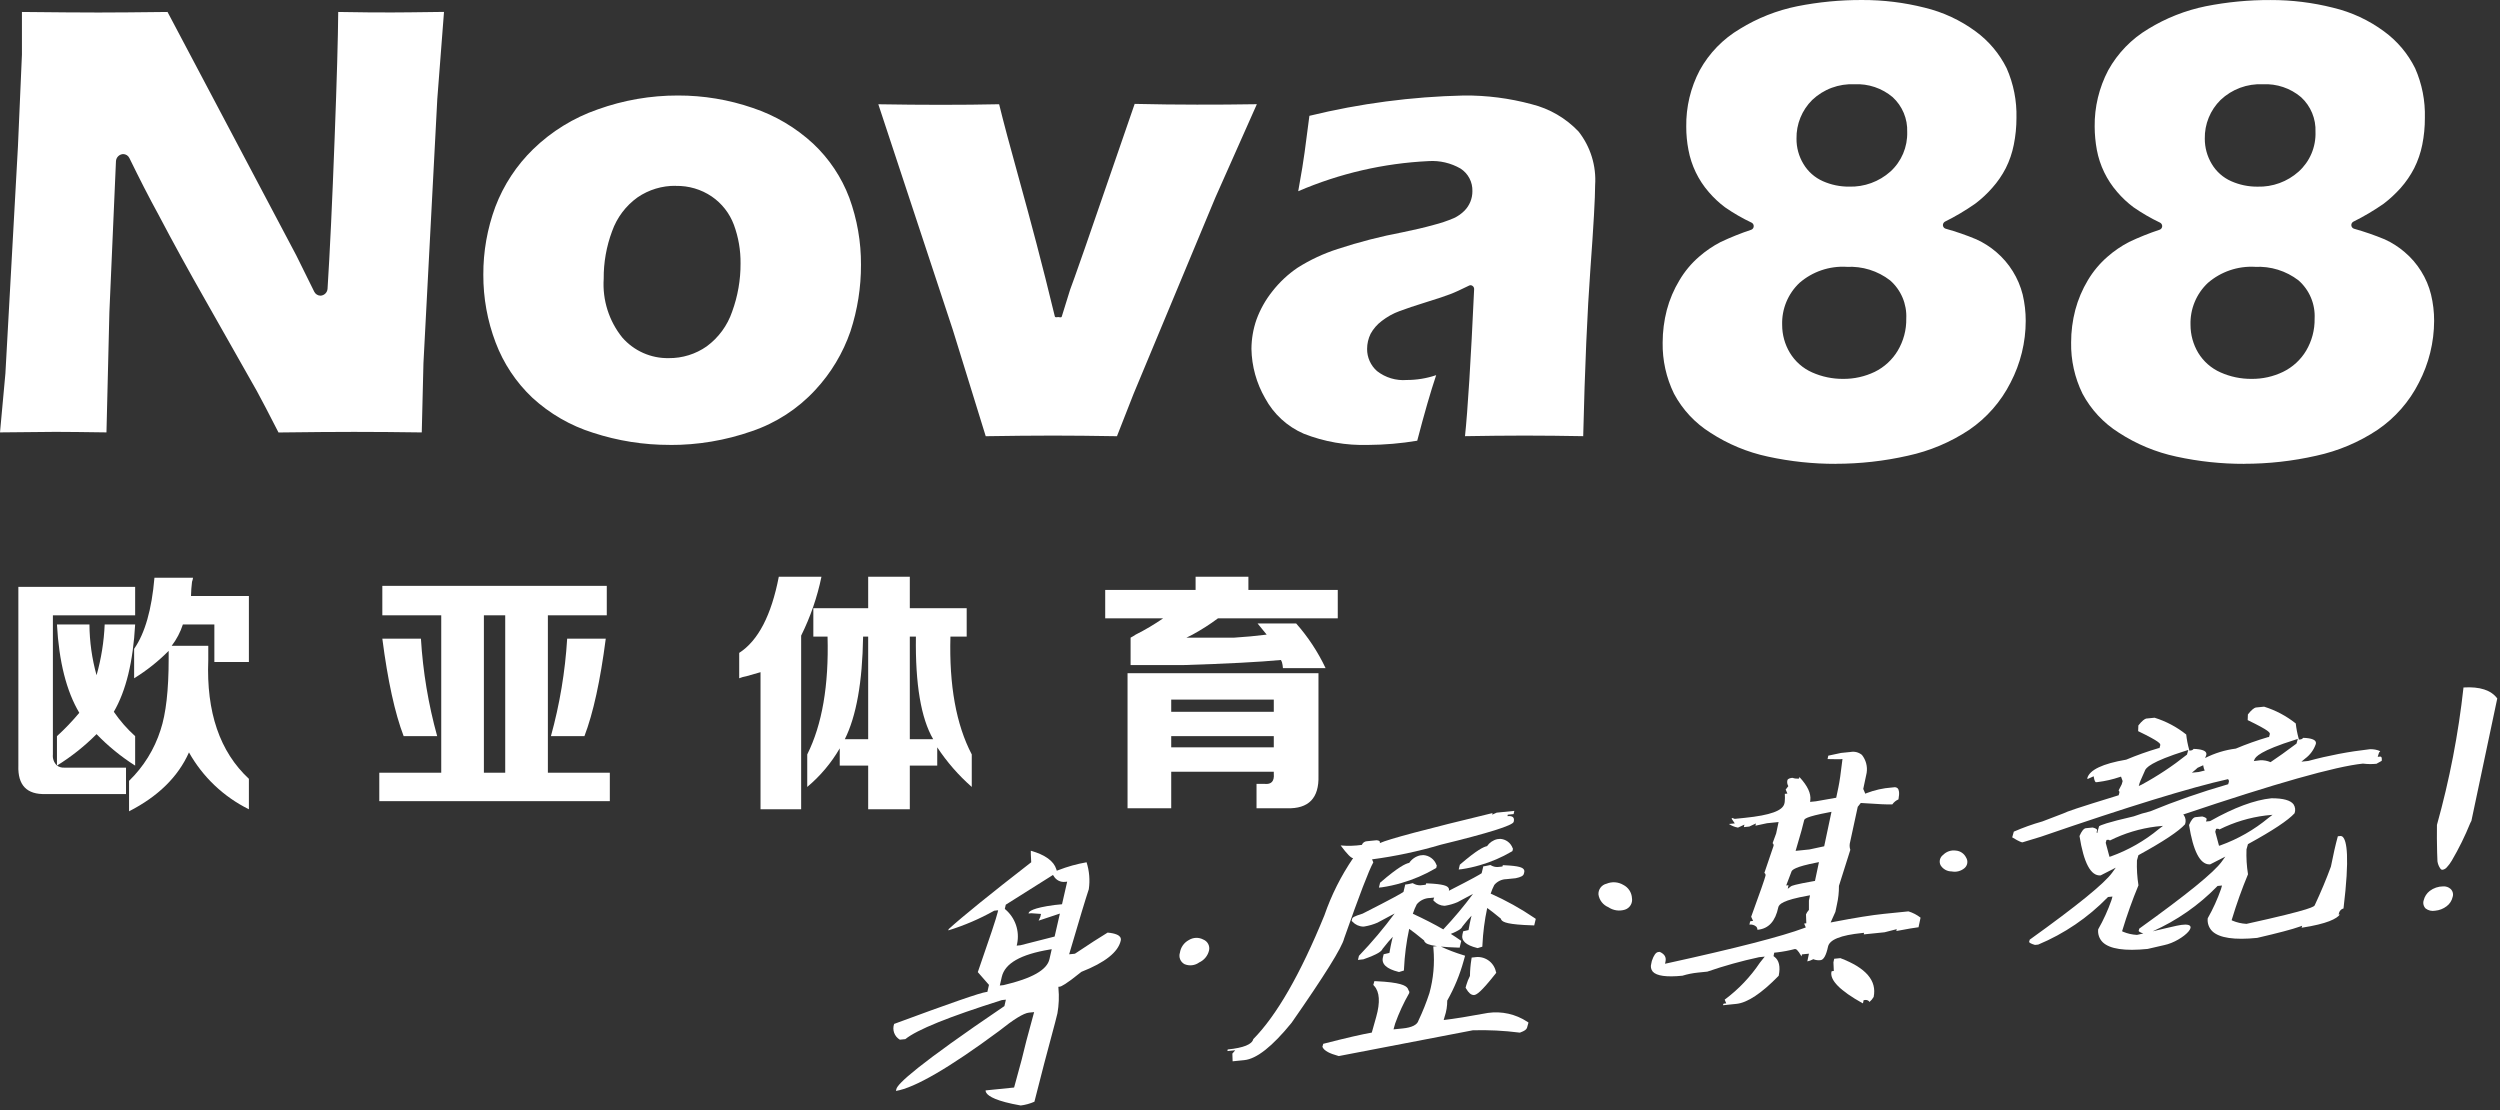 <svg width="421" height="187" viewBox="0 0 421 187" fill="none" xmlns="http://www.w3.org/2000/svg">
<rect x="0" y="0" width="421" height="187" fill="#333333" stroke="none"/>
<g clip-path="url(#clip0_5425_442082)">
<path d="M340.618 49.598C339.914 46.815 338.364 44.319 336.183 42.453C335.17 41.584 334.04 40.862 332.826 40.309C331.136 39.6 329.403 39 327.637 38.51C327.516 38.472 327.408 38.4 327.328 38.301C327.248 38.202 327.199 38.082 327.187 37.956C327.179 37.83 327.206 37.705 327.265 37.594C327.324 37.483 327.413 37.391 327.522 37.328C329.301 36.447 331.011 35.433 332.637 34.294C333.677 33.509 334.634 32.618 335.493 31.637C336.39 30.633 337.156 29.519 337.773 28.322C338.399 27.074 338.853 25.747 339.122 24.378C339.423 22.89 339.574 21.377 339.572 19.859C339.646 16.982 339.082 14.124 337.92 11.491C336.705 9.039 334.919 6.915 332.711 5.298C330.141 3.402 327.217 2.039 324.112 1.292C320.672 0.424 317.137 -0.01 313.589 0.001C309.92 -0.014 306.258 0.338 302.658 1.052C299.236 1.745 295.964 3.037 292.993 4.87C290.16 6.546 287.826 8.949 286.235 11.831C284.696 14.756 283.916 18.019 283.965 21.324C283.961 22.636 284.084 23.947 284.332 25.236C284.818 27.861 285.995 30.309 287.742 32.328C288.559 33.283 289.478 34.146 290.482 34.901C291.911 35.892 293.419 36.763 294.991 37.506C295.1 37.566 295.19 37.656 295.249 37.765C295.308 37.874 295.335 37.999 295.325 38.123C295.319 38.246 295.278 38.366 295.205 38.466C295.133 38.566 295.033 38.643 294.917 38.688C293.155 39.275 291.43 39.966 289.75 40.759C288.436 41.439 287.21 42.277 286.099 43.253C284.804 44.38 283.698 45.708 282.825 47.186C281.878 48.748 281.16 50.437 280.691 52.202C280.228 53.994 279.993 55.838 279.99 57.689C279.94 60.671 280.596 63.623 281.905 66.303C283.337 68.986 285.447 71.247 288.024 72.862C290.98 74.792 294.268 76.159 297.721 76.894C301.477 77.712 305.31 78.12 309.154 78.112L309.143 78.102C313.23 78.103 317.303 77.647 321.288 76.742C324.975 75.946 328.48 74.467 331.622 72.38C334.575 70.36 336.968 67.625 338.579 64.43C340.253 61.22 341.129 57.654 341.131 54.033C341.133 52.54 340.961 51.051 340.618 49.598V49.598ZM319.572 59.064C318.652 60.599 317.308 61.834 315.702 62.621C314.041 63.417 312.219 63.822 310.377 63.803C308.583 63.816 306.807 63.445 305.168 62.715C303.606 62.026 302.295 60.871 301.413 59.409C300.559 57.988 300.111 56.36 300.116 54.702C300.075 53.387 300.312 52.078 300.814 50.861C301.315 49.644 302.068 48.547 303.024 47.642C305.216 45.739 308.065 44.767 310.963 44.932V44.943C313.602 44.796 316.205 45.603 318.296 47.218C319.204 48.016 319.919 49.009 320.39 50.121C320.861 51.234 321.075 52.439 321.016 53.646C321.051 55.552 320.551 57.429 319.572 59.064V59.064ZM318.338 28.897C316.431 30.597 313.946 31.502 311.392 31.428C309.872 31.441 308.367 31.129 306.978 30.513C305.606 29.908 304.458 28.89 303.693 27.6C302.917 26.317 302.515 24.842 302.532 23.343C302.509 22.135 302.732 20.934 303.187 19.815C303.642 18.695 304.319 17.68 305.179 16.831C306.127 15.933 307.246 15.236 308.47 14.782C309.695 14.329 310.998 14.127 312.302 14.19H312.292C314.634 14.073 316.933 14.848 318.725 16.36C319.532 17.102 320.17 18.011 320.592 19.023C321.015 20.035 321.213 21.127 321.173 22.223C321.209 23.474 320.975 24.718 320.486 25.87C319.996 27.022 319.264 28.055 318.338 28.897V28.897Z" fill="white"/>
<path d="M409.384 49.598C409.043 48.21 408.481 46.886 407.721 45.675C406.971 44.464 406.036 43.379 404.949 42.459C403.937 41.587 402.806 40.864 401.591 40.309C399.902 39.611 398.173 39.012 396.413 38.515C396.292 38.478 396.185 38.405 396.105 38.307C396.025 38.208 395.976 38.089 395.964 37.962C395.952 37.836 395.977 37.709 396.036 37.597C396.096 37.486 396.187 37.394 396.298 37.333C398.076 36.453 399.786 35.44 401.413 34.305C402.45 33.511 403.409 32.621 404.28 31.648C405.17 30.64 405.932 29.527 406.549 28.332C407.177 27.081 407.635 25.751 407.909 24.378C408.208 22.89 408.355 21.376 408.348 19.859C408.43 16.983 407.869 14.124 406.706 11.491C405.491 9.041 403.704 6.919 401.497 5.304C398.931 3.402 396.006 2.041 392.899 1.302C389.455 0.432 385.917 -0.004 382.365 0.005C378.699 -0.01 375.041 0.341 371.445 1.052C368.022 1.751 364.747 3.043 361.769 4.87C358.943 6.554 356.615 8.958 355.022 11.836C353.485 14.76 352.701 18.021 352.742 21.324C352.748 22.638 352.871 23.949 353.108 25.241C353.599 27.862 354.78 30.305 356.528 32.318C357.343 33.275 358.262 34.138 359.269 34.891C360.695 35.881 362.199 36.754 363.767 37.5C363.878 37.56 363.97 37.651 364.031 37.761C364.092 37.871 364.12 37.997 364.112 38.123C364.103 38.246 364.059 38.365 363.985 38.464C363.911 38.563 363.81 38.639 363.694 38.682C361.934 39.264 360.211 39.953 358.537 40.748C357.223 41.43 355.997 42.27 354.886 43.248C353.59 44.377 352.482 45.705 351.602 47.181C350.662 48.745 349.947 50.434 349.478 52.197C349.01 53.989 348.775 55.833 348.777 57.684C348.726 60.664 349.382 63.614 350.692 66.292C352.123 68.974 354.229 71.236 356.8 72.856C359.76 74.788 363.051 76.157 366.507 76.894C370.26 77.713 374.09 78.121 377.93 78.112L377.92 78.102C382.002 78.105 386.072 77.65 390.054 76.747C393.742 75.952 397.247 74.47 400.388 72.38C403.343 70.365 405.737 67.631 407.344 64.436C409.017 61.222 409.896 57.655 409.907 54.033C409.911 52.539 409.735 51.05 409.384 49.598V49.598ZM388.349 59.064C387.428 60.601 386.079 61.837 384.468 62.621C382.812 63.421 380.993 63.825 379.154 63.803C377.36 63.817 375.583 63.446 373.945 62.715C372.381 62.027 371.066 60.875 370.179 59.415C369.329 57.99 368.881 56.361 368.882 54.702C368.841 53.387 369.079 52.077 369.583 50.861C370.086 49.645 370.842 48.549 371.8 47.647C373.995 45.748 376.841 44.774 379.74 44.932L379.729 44.943C382.371 44.797 384.976 45.605 387.072 47.218C387.98 48.017 388.694 49.01 389.164 50.124C389.633 51.238 389.844 52.444 389.782 53.651C389.815 55.553 389.319 57.428 388.349 59.064V59.064ZM387.093 28.897C385.192 30.6 382.71 31.508 380.158 31.433C378.635 31.445 377.126 31.131 375.734 30.513C374.366 29.91 373.222 28.895 372.459 27.61C371.685 26.322 371.28 24.846 371.288 23.343C371.266 22.134 371.49 20.933 371.947 19.814C372.403 18.694 373.083 17.679 373.945 16.831C374.891 15.934 376.009 15.238 377.231 14.784C378.454 14.33 379.755 14.128 381.058 14.19H381.068C383.411 14.072 385.711 14.85 387.501 16.365C388.308 17.106 388.942 18.015 389.361 19.026C389.781 20.038 389.974 21.129 389.928 22.223C389.971 23.475 389.739 24.721 389.249 25.874C388.759 27.026 388.024 28.058 387.093 28.897V28.897Z" fill="white"/>
<path d="M126.611 72.611C130.685 71.23 134.349 68.853 137.27 65.696C139.928 62.847 141.956 59.47 143.222 55.785C144.404 52.17 145.001 48.39 144.99 44.588C145.01 40.742 144.344 36.923 143.024 33.311C141.717 29.846 139.635 26.726 136.936 24.19C134.014 21.489 130.552 19.441 126.779 18.18C122.724 16.783 118.463 16.074 114.174 16.083C109.564 16.073 104.987 16.866 100.649 18.426C96.59 19.836 92.888 22.116 89.802 25.105C86.985 27.843 84.803 31.166 83.41 34.839C82.059 38.494 81.375 42.363 81.392 46.261C81.376 50.163 82.078 54.035 83.463 57.684C84.792 61.203 86.902 64.376 89.634 66.962C92.572 69.668 96.073 71.69 99.885 72.882C104.052 74.243 108.41 74.932 112.794 74.922L112.783 74.933C117.491 74.954 122.168 74.168 126.611 72.611V72.611ZM112.616 60.309C111.134 60.337 109.665 60.039 108.312 59.437C106.958 58.835 105.753 57.944 104.781 56.826C102.545 54.039 101.433 50.517 101.663 46.952C101.639 44.217 102.118 41.501 103.076 38.939C103.887 36.648 105.38 34.66 107.354 33.243C109.252 31.941 111.507 31.259 113.808 31.292V31.308C115.959 31.259 118.072 31.881 119.854 33.086C121.562 34.254 122.866 35.922 123.588 37.861C124.356 39.947 124.735 42.156 124.708 44.378C124.721 47.139 124.243 49.881 123.295 52.474C122.501 54.815 121.008 56.856 119.017 58.322C117.144 59.638 114.905 60.333 112.616 60.309V60.309Z" fill="white"/>
<path d="M165.995 73.458C170.178 73.39 173.965 73.355 177.354 73.353C180.461 73.353 184.049 73.39 188.097 73.458L190.89 66.334L204.666 33.27L211.654 17.547C208.181 17.61 204.812 17.621 201.58 17.621C198.275 17.621 194.774 17.579 191.078 17.495L182.71 41.742C181.235 45.978 180.398 48.291 180.199 48.803L178.808 53.291C178.725 53.552 178.484 53.395 178.223 53.395H178.202C177.93 53.395 177.699 53.526 177.626 53.254C175.503 44.441 173.516 37.046 171.737 30.612C170.063 24.603 168.902 20.215 168.254 17.553C165.168 17.621 161.891 17.654 158.421 17.652C155.157 17.652 151.653 17.621 147.909 17.558L160.45 55.529L165.995 73.458Z" fill="white"/>
<path d="M257.919 17.547C254.196 16.541 250.353 16.048 246.497 16.083C237.734 16.278 229.018 17.425 220.503 19.504L219.697 25.644C219.541 26.899 219.174 29.106 218.62 32.203C225.578 29.206 233.019 27.488 240.587 27.129C242.46 27.011 244.326 27.448 245.953 28.384C246.588 28.793 247.106 29.36 247.456 30.029C247.807 30.699 247.977 31.448 247.951 32.203C247.959 33.427 247.481 34.604 246.622 35.477C246.109 35.996 245.507 36.419 244.844 36.727C243.732 37.201 242.585 37.588 241.413 37.882C239.855 38.317 238.128 38.719 236.256 39.101C232.534 39.805 228.862 40.75 225.263 41.931C222.89 42.694 220.623 43.753 218.516 45.084C216.897 46.181 215.46 47.526 214.258 49.07C213.119 50.498 212.218 52.102 211.591 53.819C211.038 55.407 210.752 57.075 210.743 58.756C210.796 61.675 211.588 64.532 213.045 67.061C214.483 69.73 216.779 71.836 219.561 73.04C223.008 74.397 226.696 75.038 230.399 74.922L230.409 74.927C233.174 74.91 235.934 74.672 238.662 74.216C239.855 69.624 240.932 65.911 241.852 63.175C240.255 63.717 238.58 63.992 236.894 63.991C235.094 64.134 233.306 63.597 231.884 62.485C231.356 62.019 230.935 61.446 230.648 60.803C230.361 60.161 230.215 59.465 230.22 58.761C230.22 57.88 230.421 57.011 230.806 56.219C231.271 55.369 231.913 54.629 232.689 54.049C233.594 53.344 234.603 52.784 235.681 52.391C236.779 51.972 238.296 51.47 240.241 50.863C242.145 50.273 243.484 49.828 244.237 49.53C245.001 49.242 246.036 48.761 247.375 48.102C247.455 48.057 247.545 48.032 247.637 48.029C247.758 48.028 247.876 48.069 247.972 48.144C248.061 48.205 248.132 48.288 248.18 48.385C248.228 48.482 248.249 48.59 248.244 48.698C247.689 60.774 247.166 69.101 246.706 73.452C250.231 73.39 253.575 73.357 256.737 73.353C260.011 73.353 263.296 73.395 266.612 73.452C266.884 61.93 267.302 52.448 267.825 45.262C268.359 37.976 268.62 33.248 268.62 31.188C268.838 27.938 267.847 24.723 265.838 22.16C263.694 19.897 260.946 18.296 257.919 17.547V17.547Z" fill="white"/>
<path d="M71.308 61.167L73.64 16.674L74.77 2.004C69.958 2.072 67.019 2.098 65.942 2.098C63.64 2.108 60.638 2.077 56.956 2.014C56.925 6.282 56.726 13.447 56.35 23.322C55.952 34.069 55.544 42.589 55.157 48.651C55.131 48.952 54.997 49.233 54.78 49.443C54.562 49.653 54.276 49.776 53.975 49.791C53.755 49.789 53.539 49.725 53.353 49.608C53.167 49.491 53.016 49.324 52.919 49.127L49.906 43.034L28.212 2.014C23.232 2.072 19.383 2.108 16.59 2.108C12.761 2.108 10.063 2.072 3.693 2.014V9.195L3.023 24.624L0.91 62.898L0 72.815C4.487 72.757 7.605 72.726 9.331 72.726C11.36 72.73 14.226 72.76 17.929 72.815L18.421 52.569L19.529 27.118C19.553 26.812 19.687 26.524 19.906 26.309C20.125 26.094 20.415 25.965 20.722 25.947C20.945 25.945 21.164 26.008 21.353 26.126C21.542 26.245 21.693 26.415 21.789 26.617C23.463 30.047 25.095 33.248 26.684 36.146C29.132 40.806 31.789 45.639 34.561 50.503L43.243 65.832C44.048 67.307 45.272 69.64 46.894 72.82V72.83C52.27 72.762 56.514 72.729 59.624 72.73C63.18 72.73 66.981 72.76 71.025 72.82L71.308 61.167Z" fill="white"/>
<path d="M32.336 97.974C32.421 97.754 32.479 97.524 32.507 97.29H26.009C25.552 102.651 24.412 106.641 22.588 109.261V114.221C24.703 112.919 26.655 111.369 28.403 109.604V110.972C28.403 116.217 27.947 120.207 27.035 122.943C25.999 126.187 24.178 129.124 21.733 131.495V136.624C26.634 134.116 29.997 130.809 31.823 126.705C34.144 130.843 37.661 134.181 41.914 136.283V131.152C37.01 126.593 34.73 119.924 35.073 111.143V108.748H28.916C29.742 107.667 30.378 106.452 30.797 105.157H36.099V111.485H41.914V100.369H32.165C32.18 99.568 32.237 98.769 32.336 97.974V97.974Z" fill="white"/>
<path d="M9.601 128.922C12.018 127.421 14.253 125.644 16.26 123.627C18.208 125.647 20.389 127.427 22.759 128.929V123.969C21.404 122.748 20.198 121.37 19.168 119.865C21.22 116.332 22.417 111.43 22.759 105.157H17.628C17.507 108.051 17.047 110.921 16.26 113.708C15.484 110.923 15.082 108.048 15.063 105.157H9.591C9.933 111.429 11.187 116.389 13.353 120.036C12.191 121.432 10.934 122.746 9.591 123.969V128.913C9.341 128.676 9.149 128.384 9.03 128.06C8.912 127.737 8.869 127.39 8.907 127.047V103.618H22.759V98.829H3.092V128.929C2.977 132.234 4.516 133.83 7.709 133.717H21.22V129.271H10.788C10.365 129.291 9.947 129.168 9.601 128.922Z" fill="white"/>
<path d="M92.262 103.618H102.181V98.659H64.385V103.618H74.305V130.126H63.873V134.914H102.694V130.126H92.262V103.618ZM85.079 130.126H81.487V103.618H85.079V130.126Z" fill="white"/>
<path d="M98.418 123.969C99.898 120.094 101.096 114.621 102.01 107.551H95.511C95.174 113.104 94.257 118.607 92.774 123.969H98.418Z" fill="white"/>
<path d="M70.884 107.551H64.385C65.297 114.622 66.494 120.094 67.977 123.969H73.621C72.137 118.607 71.22 113.104 70.884 107.551V107.551Z" fill="white"/>
<path d="M153.212 136.283V128.929H157.83V125.85C159.462 128.323 161.417 130.566 163.645 132.52V127.047C161.021 122.032 159.823 115.419 160.053 107.209H162.79V102.42H153.212V97.12H146.201V102.42H136.966V107.209H139.36C139.587 115.418 138.447 122.031 135.939 127.047V132.52C138.129 130.69 139.981 128.491 141.412 126.022V128.929H146.201V136.283L153.212 136.283ZM153.212 107.209H154.239C154.124 115.191 155.093 120.948 157.146 124.482H153.212V107.209ZM142.267 124.482C144.205 120.608 145.231 114.85 145.346 107.209H146.201V124.482H142.267Z" fill="white"/>
<path d="M131.151 97.12C129.895 103.618 127.672 107.893 124.481 109.946V114.221C124.866 114.061 125.267 113.946 125.678 113.879C126.817 113.538 127.615 113.309 128.073 113.195V136.283H134.914V107.039C136.474 103.893 137.624 100.559 138.334 97.12H131.151Z" fill="white"/>
<path d="M214.506 130.297C214.618 131.553 214.105 132.123 212.967 132.007H211.599V136.112H216.729C220.377 136.224 222.144 134.4 222.031 130.639V113.366H189.879V136.112H197.233V129.955H214.506L214.506 130.297ZM197.233 117.813H214.506V119.865H197.233V117.813ZM197.233 125.85V123.969H214.506V125.85L197.233 125.85Z" fill="white"/>
<path d="M201.338 97.12V99.342H186.117V104.131H195.865C194.392 105.152 192.85 106.066 191.248 106.868C190.973 107.056 190.688 107.228 190.392 107.38V111.997H199.285C206.58 111.771 212.053 111.486 215.703 111.143C215.785 111.308 215.837 111.413 215.875 111.488C215.968 111.822 216.025 112.165 216.045 112.511H223.228C221.938 109.781 220.268 107.248 218.269 104.986H211.77C212.339 105.67 212.852 106.298 213.309 106.868C211.483 107.097 209.659 107.268 207.836 107.38H199.798C200.025 107.268 200.367 107.097 200.824 106.868C202.313 106.058 203.741 105.144 205.1 104.131H225.28V99.342H210.23V97.12H201.338Z" fill="white"/>
<path d="M186.526 157.049C185.22 157.836 183.385 159.021 181.069 160.573L180.955 160.614L180.044 160.705L180.149 160.349C181.751 154.881 182.83 151.313 183.355 149.744C183.574 148.222 183.445 146.671 182.978 145.206C181.347 145.491 179.748 145.938 178.206 146.539L177.959 146.628L177.882 146.377C177.46 145.004 176.016 143.956 173.587 143.261C173.58 143.537 173.589 144.065 173.651 145.07L173.66 145.202L173.555 145.283C166.8 150.524 162.156 154.286 159.75 156.466L159.701 156.678C162.375 155.853 164.954 154.747 167.396 153.379L167.483 153.353L168.087 153.291L168.009 153.631C167.798 154.549 166.703 157.845 164.662 163.706L166.543 165.854L166.273 167.034L166.095 167.052C165.175 167.145 159.953 168.953 150.572 172.428C150.398 172.913 150.399 173.444 150.574 173.929C150.749 174.414 151.088 174.822 151.533 175.083L152.46 174.99C154.43 173.395 159.748 171.244 168.71 168.416L169.39 168.341L169.142 169.426L169.06 169.482C154.458 179.376 151.151 182.509 150.949 183.394L150.876 183.714C154.052 183.195 159.885 179.805 168.228 173.631C170.729 171.636 172.381 170.619 173.273 170.528L174.148 170.44L174.05 170.791C173.097 174.237 172.421 176.822 172.043 178.473L170.774 183.139L165.968 183.625C165.971 183.782 166.021 183.934 166.111 184.062C166.486 184.626 167.795 185.448 171.894 186.165C172.687 186.065 173.462 185.851 174.195 185.529C175.441 180.556 176.376 177.075 177.061 174.527C177.535 172.762 177.878 171.488 178.071 170.642C178.318 169.249 178.375 167.828 178.242 166.419L178.227 166.179L178.467 166.155C178.705 166.131 179.49 165.778 182.08 163.681L182.145 163.643C186.074 162.096 188.288 160.342 188.726 158.431C188.759 158.321 188.766 158.204 188.748 158.09C188.73 157.977 188.686 157.868 188.621 157.774C188.428 157.511 187.908 157.174 186.526 157.049ZM176.727 161.527C176.31 163.344 173.783 164.772 169.001 165.894L168.367 165.962L168.7 164.51C169.221 162.234 171.852 160.727 176.744 159.905L177.112 159.842L176.727 161.527ZM178.844 152.275L177.586 152.403C173.819 152.901 173.286 153.501 173.232 153.736L173.209 153.836L173.659 153.79L175.306 153.905L175.192 154.398L174.905 155.037L178.485 153.843L177.599 157.714L171.847 159.18L171.209 159.246L171.287 158.908C171.503 157.859 171.434 156.771 171.086 155.758C170.738 154.745 170.125 153.844 169.31 153.149L169.211 153.051L169.372 152.352L169.459 152.296L177.32 147.344L177.456 147.54C177.645 147.871 177.927 148.138 178.267 148.31C178.607 148.481 178.99 148.549 179.368 148.505L179.714 148.47L178.844 152.275Z" fill="white"/>
<path d="M248.308 161.207L247.831 161.254L247.783 161.551C247.633 162.477 247.552 163.412 247.541 164.35C247.289 164.836 247.085 165.345 246.931 165.87L246.804 166.327L246.88 166.459C247.313 167.211 247.727 167.565 248.202 167.565C248.215 167.565 248.227 167.565 248.24 167.564C248.675 167.521 249.412 167.056 251.843 163.977L251.968 163.818L251.91 163.63C251.739 162.839 251.268 162.145 250.597 161.693C249.925 161.241 249.105 161.067 248.308 161.207V161.207Z" fill="white"/>
<path d="M239.675 143.997H239.672L239.136 144.051C238.392 144.227 237.741 144.676 237.311 145.308C236.694 145.431 235.49 145.993 232.502 148.568L232.405 148.651L232.209 149.472L232.717 149.421C233.83 149.257 234.929 149.013 236.007 148.694C238.01 148.119 239.932 147.296 241.729 146.243L241.864 146.157L241.957 145.763L241.896 145.643C241.728 145.181 241.428 144.779 241.033 144.487C240.638 144.194 240.166 144.024 239.675 143.997V143.997Z" fill="white"/>
<path d="M251.029 150.483C251.193 149.982 251.396 149.496 251.638 149.028C251.889 148.726 252.202 148.483 252.556 148.314C252.91 148.145 253.297 148.055 253.689 148.049L255.236 147.893C256.146 147.701 256.534 147.487 256.621 147.13L256.686 146.856C256.706 146.775 256.707 146.692 256.69 146.61C256.673 146.529 256.638 146.453 256.588 146.387C256.374 146.1 255.838 145.82 253.392 145.709L253.073 145.696L253.022 145.908C252.944 145.928 252.865 145.941 252.785 145.948L252.179 146.008C251.795 146.014 251.417 145.915 251.085 145.722L250.966 145.665L250.835 145.699C250.581 145.768 250.324 145.821 250.064 145.858L249.789 145.886L249.511 147.05C249.222 147.259 248.066 147.93 243.988 150.007L243.998 149.963C244.018 149.881 244.02 149.795 244.003 149.712C243.985 149.629 243.949 149.55 243.898 149.483C243.683 149.194 243.109 148.883 240.486 148.766L240.168 148.752L240.115 148.972C240.025 148.998 239.933 149.015 239.84 149.022L239.19 149.086C238.773 149.093 238.362 148.986 238.002 148.777L237.882 148.72L237.751 148.753C237.477 148.829 237.199 148.886 236.918 148.925L236.643 148.953L236.347 150.194C236.029 150.426 234.652 151.225 229.474 153.851C227.945 154.331 227.757 154.497 227.692 154.765L227.618 155.078L227.767 155.221C228.229 155.719 228.871 156.013 229.55 156.039H229.561L229.79 156.017C230.538 155.892 231.268 155.678 231.964 155.379C233.388 154.604 234.288 154.125 234.854 153.832C233.028 156.306 231.045 158.66 228.919 160.881L228.848 160.956L228.68 161.652L229.597 161.548C232.077 160.678 232.662 160.187 232.812 159.804C233.583 158.821 234.14 158.177 234.543 157.759L234.353 158.556C234.253 158.974 234.13 159.602 233.977 160.471L233.009 160.695L232.88 161.235C232.615 162.345 233.497 163.161 235.5 163.661L235.6 163.686L236.417 163.437L236.433 163.166C236.538 160.896 236.831 158.638 237.308 156.415C237.862 156.799 238.704 157.455 239.819 158.373C239.837 158.467 239.877 158.555 239.936 158.631C240.124 158.88 240.562 159.14 241.995 159.331L241.362 159.395L241.394 159.774C241.614 162.278 241.385 164.802 240.718 167.226C240.205 168.803 239.591 170.346 238.879 171.844C238.671 172.579 237.776 173.033 236.215 173.19L234.667 173.346L234.947 172.353C235.583 170.585 236.372 168.877 237.306 167.247C237.331 167.173 237.337 167.093 237.324 167.015C237.31 166.937 237.276 166.864 237.227 166.803C237.212 166.784 237.195 166.767 237.177 166.751C237.156 166.626 237.107 166.508 237.032 166.406C236.715 165.96 235.829 165.425 231.753 165.235L231.447 165.221L231.263 165.865L231.402 166.014C232.33 167.013 232.449 168.77 231.756 171.236L231.009 173.888C229.35 174.176 226.742 174.778 223.054 175.722L222.836 175.778L222.692 176.283L222.76 176.412C223.049 176.961 223.879 177.408 225.371 177.818L225.455 177.84L248.035 173.498C250.649 173.427 253.265 173.557 255.859 173.887L255.945 173.896L256.027 173.866C256.739 173.605 257.066 173.372 257.154 173.063L257.397 172.199L257.184 172.052C255.232 170.773 252.881 170.248 250.57 170.575C247.375 171.166 244.872 171.569 243.117 171.772L243.273 171.217C243.573 170.342 243.722 169.422 243.714 168.497C244.917 166.372 245.851 164.105 246.495 161.749L246.721 160.943L246.39 160.837C245.11 160.449 243.859 159.971 242.646 159.406C243.377 159.479 244.3 159.537 245.487 159.575L245.803 159.584L246.074 158.444L245.875 158.303C245.389 157.96 244.867 157.615 244.315 157.269C245.665 156.729 246.129 156.364 246.263 156.031C246.94 155.167 247.438 154.585 247.807 154.197L247.651 154.851C247.552 155.265 247.433 155.871 247.304 156.617L246.402 156.826L246.279 157.345C246.027 158.399 246.856 159.169 248.739 159.636L248.838 159.66L249.625 159.421L249.639 159.15C249.737 157.049 250.006 154.96 250.445 152.903C250.959 153.262 251.729 153.864 252.743 154.7C252.762 154.787 252.8 154.869 252.855 154.941C253.133 155.308 253.967 155.7 258.045 155.828L258.361 155.838L258.625 154.739L258.425 154.598C256.088 153.007 253.613 151.63 251.029 150.483ZM243.049 156.509C241.537 155.633 239.828 154.756 237.921 153.877C238.097 153.329 238.318 152.797 238.582 152.286C238.855 151.959 239.194 151.695 239.578 151.511C239.962 151.328 240.381 151.23 240.807 151.223L241.524 151.15C241.486 151.2 241.46 151.258 241.446 151.319L241.372 151.625L241.523 151.77C241.968 152.231 242.572 152.505 243.212 152.536L243.426 152.515C244.126 152.398 244.809 152.198 245.461 151.918C246.709 151.24 247.527 150.803 248.061 150.525C246.51 152.617 244.837 154.615 243.049 156.509V156.509Z" fill="white"/>
<path d="M252.631 141.267H252.629L252.13 141.317C251.433 141.48 250.822 141.898 250.418 142.49C249.836 142.608 248.707 143.142 245.934 145.533L245.838 145.616L245.644 146.423L246.154 146.371C247.192 146.218 248.218 145.991 249.224 145.693C251.091 145.157 252.884 144.389 254.559 143.406L254.695 143.32L254.786 142.933L254.724 142.814C254.565 142.379 254.282 142.001 253.91 141.726C253.538 141.451 253.093 141.291 252.631 141.267V141.267Z" fill="white"/>
<path d="M231.265 145.224L231.055 144.715C234.983 144.195 238.865 143.367 242.664 142.241C250.691 140.282 254.771 139 254.905 138.397C255.092 137.671 254.745 137.353 253.865 137.441L253.907 137.194L254.89 137.095L255.015 136.551L252.038 136.851L251.288 137.192L251.337 136.921C240.115 139.63 233.793 141.314 232.371 141.973C232.437 141.672 232.245 141.515 231.795 141.5L230.166 141.664C229.984 141.676 229.808 141.74 229.662 141.849C229.515 141.958 229.403 142.107 229.339 142.279C228.155 142.449 226.956 142.481 225.764 142.374C226.848 143.827 227.549 144.537 227.867 144.506C225.832 147.491 224.204 150.733 223.026 154.148C218.989 164.034 214.998 170.981 211.052 174.991C210.837 175.881 209.401 176.461 206.743 176.73L206.695 176.999L208.014 176.867L207.531 177.424L207.573 178.724L209.539 178.526C211.617 178.317 214.27 176.221 217.501 172.24C223.05 164.281 226.003 159.538 226.36 158.013C228.906 150.769 230.541 146.506 231.265 145.224Z" fill="white"/>
<path d="M309.921 161.35L308.878 161.455L308.75 162.056L308.815 163.51L308.582 163.535C308.435 163.549 308.425 163.598 308.417 163.636C308.116 165.06 309.881 166.846 313.66 168.945L313.728 168.938L313.836 168.426L314.018 168.408C314.141 168.38 314.27 168.383 314.392 168.415C314.515 168.448 314.628 168.509 314.722 168.594C314.76 168.637 314.79 168.686 314.812 168.739C315.097 168.497 315.339 168.209 315.526 167.885C316.082 165.136 314.248 162.997 309.921 161.35Z" fill="white"/>
<path d="M321.382 153.474L317.241 153.894C315.222 154.099 312.364 154.557 308.751 155.255L308.277 155.347L309.08 153.56L309.343 152.297C309.573 151.29 309.685 150.259 309.678 149.226L309.677 149.184L311.594 143.119C311.446 142.68 311.437 142.207 311.568 141.763L312.843 135.868L313.359 135.22L313.49 135.23C316.256 135.425 317.997 135.497 318.666 135.461C318.927 135.09 319.285 134.798 319.7 134.617C319.924 133.452 319.763 132.968 319.582 132.767C319.495 132.684 319.388 132.623 319.272 132.591C319.156 132.559 319.034 132.556 318.916 132.583L318.562 132.619C317.118 132.721 315.697 133.038 314.347 133.559L314.116 133.66L313.772 132.853L314.345 130.148C314.428 129.617 314.4 129.075 314.264 128.555C314.127 128.035 313.884 127.55 313.551 127.128C313.286 126.91 312.977 126.752 312.645 126.666C312.313 126.581 311.966 126.569 311.629 126.633L310.033 126.794L307.882 127.255L307.762 127.827C309.453 127.865 309.867 127.856 309.962 127.846L310.271 127.815L310.235 128.123C310.001 130.157 309.781 131.661 309.584 132.593L309.217 134.339L305.805 134.938L304.819 135.038L304.858 134.727C304.996 133.616 304.386 132.32 303.043 130.874C303.03 130.878 303.018 130.886 303.009 130.896C303 130.906 302.994 130.919 302.992 130.932L302.953 131.109L302.773 131.127C302.45 131.14 302.126 131.092 301.82 130.985C301.466 131.026 301.057 131.131 301 131.395C300.926 131.678 300.955 131.978 301.083 132.241L301.157 132.383L300.71 132.961L301.001 133.639L300.564 133.684C300.596 134.142 300.59 134.601 300.545 135.058L300.495 135.302C300.236 136.52 298.117 137.289 293.823 137.725L292.13 137.897L291.715 137.749C291.68 137.793 291.639 137.831 291.594 137.863L292.139 138.659L291.148 138.759C291.611 139.064 292.13 139.272 292.675 139.37L293.759 138.864L293.67 139.285L294.57 139.195L295.697 138.666L295.616 139.047L297.562 138.631L299.513 138.432L299.106 140.348L298.504 141.996C298.53 142.014 298.554 142.035 298.575 142.058C298.622 142.113 298.654 142.179 298.669 142.25C298.684 142.321 298.681 142.395 298.66 142.464L297.119 147.003C297.156 147.024 297.19 147.05 297.218 147.082C297.264 147.137 297.297 147.201 297.312 147.271C297.327 147.341 297.325 147.413 297.306 147.482C297.204 147.958 296.416 150.215 294.898 154.379L295.219 155.082L294.872 155.118C294.727 155.133 294.716 155.182 294.707 155.222L294.606 155.701C294.811 155.675 295.019 155.692 295.217 155.751C295.415 155.811 295.599 155.912 295.755 156.047C295.884 156.194 295.956 156.381 295.959 156.576L296.012 156.571C297.836 156.385 298.965 155.152 299.463 152.798C299.573 152.276 300.239 151.579 304.444 150.833L304.809 150.769L304.623 151.644L304.622 153.227L304.568 153.295C304.385 153.497 304.237 153.729 304.13 153.98L304.183 155.48L303.95 155.504C303.905 155.506 303.86 155.518 303.82 155.539L304.094 156.177L303.849 156.27C300.091 157.683 292.326 159.683 280.769 162.214L280.391 162.297L280.471 161.918C280.624 161.19 280.317 160.673 279.506 160.296L279.245 160.323C278.852 160.363 278.48 160.883 278.168 161.829L278.067 162.315C277.998 162.537 277.985 162.773 278.03 163.001C278.075 163.229 278.176 163.443 278.324 163.622C278.976 164.349 280.655 164.578 283.32 164.309C284.175 164.047 285.053 163.871 285.943 163.783L287.508 163.623C290.364 162.64 293.277 161.828 296.23 161.192L297.185 161.093L296.376 162.104C294.766 164.507 292.756 166.617 290.433 168.341L290.701 168.968L290.361 169.001C290.217 169.015 290.206 169.065 290.198 169.104L290.16 169.282L292.411 169.052C294.26 168.865 296.657 167.272 299.535 164.317C299.849 162.774 299.599 161.695 298.792 161.108L298.662 161.013L298.782 160.43L299.292 160.378C300.285 160.259 301.268 160.072 302.235 159.82C302.465 159.799 302.691 159.882 303.378 161.054L303.448 160.719L304.626 160.6L304.352 161.898C304.667 161.837 304.971 161.729 305.254 161.578L305.357 161.523L305.467 161.568C305.829 161.699 306.219 161.74 306.601 161.685C307.106 161.634 307.533 160.852 307.836 159.424C308.086 158.24 309.962 157.486 313.572 157.12L313.912 157.085L313.856 157.352L317.365 156.995L319.411 156.47L319.346 156.783C321.292 156.419 322.457 156.218 322.933 156.169L323.079 156.155L323.422 154.533C322.812 154.059 322.121 153.7 321.382 153.474V153.474ZM305.642 148.347L305.475 148.375C302.279 148.93 301.699 149.174 301.599 149.253L301.056 149.678L301.185 149.072L300.795 149.112L301.657 146.852C301.733 146.478 302.311 145.962 305.94 145.255L306.311 145.183L305.642 148.347ZM307.193 142.515L304.715 143.047L302.379 143.286L302.485 142.928C303.217 140.471 303.662 138.87 303.809 138.17L303.81 138.169C303.861 137.927 303.94 137.562 308.052 136.781L308.421 136.71L307.193 142.515Z" fill="white"/>
<path d="M411.431 149.266C410.611 149.269 409.814 149.54 409.162 150.037C408.658 150.43 408.302 150.981 408.151 151.601C408.072 151.84 408.06 152.096 408.117 152.342C408.175 152.587 408.299 152.811 408.476 152.991C408.701 153.162 408.96 153.283 409.236 153.348C409.511 153.412 409.797 153.417 410.075 153.364C410.781 153.304 411.455 153.041 412.016 152.609C412.529 152.228 412.887 151.674 413.024 151.049C413.103 150.812 413.111 150.557 413.048 150.315C412.985 150.073 412.854 149.854 412.67 149.685C412.328 149.387 411.883 149.236 411.431 149.266V149.266Z" fill="white"/>
<path d="M414.853 115.772C413.995 123.594 412.5 131.332 410.382 138.911C410.371 140.359 410.368 141.125 410.373 141.19C410.395 143.053 410.427 144.346 410.468 145.044C410.526 145.453 410.675 145.844 410.903 146.189C411.071 146.478 411.243 146.484 411.356 146.464C411.637 146.409 411.888 146.255 412.064 146.031C412.377 145.695 412.65 145.326 412.88 144.929C414.072 142.897 415.113 140.781 415.997 138.597L416.184 138.235L420.539 117.621C419.514 116.221 417.6 115.597 414.853 115.772Z" fill="white"/>
<path d="M202.634 158.219C202.255 158.018 201.829 157.92 201.401 157.935C200.972 157.951 200.555 158.08 200.192 158.309C199.794 158.522 199.452 158.825 199.193 159.193C198.934 159.562 198.764 159.986 198.698 160.432C198.578 160.795 198.59 161.188 198.733 161.543C198.876 161.897 199.14 162.189 199.478 162.367C199.879 162.535 200.317 162.596 200.749 162.545C201.181 162.494 201.592 162.333 201.943 162.076C202.356 161.887 202.72 161.607 203.008 161.256C203.296 160.905 203.5 160.493 203.605 160.052C203.688 159.681 203.635 159.292 203.457 158.956C203.279 158.62 202.987 158.359 202.634 158.219Z" fill="white"/>
<path d="M273.368 149.017C272.946 148.765 272.471 148.616 271.982 148.581C271.492 148.546 271.001 148.627 270.548 148.815C270.142 148.906 269.781 149.139 269.531 149.471C269.28 149.804 269.156 150.214 269.18 150.63C269.249 151.098 269.437 151.541 269.727 151.915C270.017 152.29 270.399 152.583 270.836 152.766C271.243 153.045 271.71 153.228 272.199 153.3C272.688 153.372 273.187 153.331 273.658 153.181C274.051 153.05 274.384 152.783 274.597 152.428C274.811 152.073 274.891 151.654 274.823 151.245C274.798 150.779 274.651 150.327 274.395 149.935C274.14 149.544 273.785 149.227 273.368 149.017V149.017Z" fill="white"/>
<path d="M329.344 143.236C328.959 143.183 328.567 143.221 328.2 143.346C327.832 143.472 327.499 143.681 327.227 143.959C326.96 144.15 326.769 144.431 326.689 144.75C326.609 145.069 326.645 145.407 326.791 145.702C326.985 146.022 327.259 146.286 327.585 146.47C327.912 146.653 328.28 146.749 328.655 146.748C329.038 146.826 329.434 146.815 329.812 146.716C330.191 146.618 330.542 146.434 330.839 146.18C331.084 145.963 331.245 145.666 331.291 145.342C331.337 145.017 331.266 144.687 331.09 144.411C330.928 144.078 330.682 143.795 330.375 143.588C330.068 143.382 329.712 143.26 329.344 143.236Z" fill="white"/>
<path d="M400.758 127.413L400.405 127.448L400.63 126.737L400.838 126.497C400.282 126.251 399.677 126.138 399.069 126.169C395.567 126.564 392.1 127.225 388.699 128.147L387.558 128.263L388.183 127.745C389.006 127.14 389.627 126.301 389.967 125.338C390 125.252 390.012 125.158 390.002 125.066C389.991 124.974 389.958 124.886 389.906 124.809C389.734 124.576 389.236 124.294 387.852 124.252C387.794 124.333 387.718 124.399 387.631 124.446C387.543 124.493 387.446 124.52 387.347 124.524L387.134 124.545L387.086 124.339C386.86 123.517 386.699 122.679 386.606 121.831C385.021 120.565 383.213 119.606 381.276 119.004L379.863 119.147C379.616 119.216 379.193 119.478 378.546 120.309L378.51 121.268C382.283 123.089 382.257 123.389 382.237 123.631L382.106 124.117L381.929 124.134C380.088 124.676 378.277 125.321 376.508 126.065C374.706 126.292 372.958 126.829 371.34 127.652C371.411 127.505 371.471 127.354 371.52 127.198C371.553 127.111 371.565 127.018 371.555 126.926C371.544 126.833 371.511 126.745 371.459 126.668C371.288 126.435 370.79 126.154 369.405 126.112C369.347 126.192 369.271 126.258 369.184 126.305C369.096 126.352 368.999 126.379 368.9 126.383L368.687 126.405L368.64 126.199C368.411 125.377 368.251 124.539 368.159 123.691C366.575 122.424 364.767 121.465 362.83 120.864L361.415 121.006C361.168 121.076 360.746 121.337 360.099 122.168L360.064 123.127C363.836 124.949 363.811 125.249 363.79 125.491L363.657 125.975L363.482 125.994C361.64 126.536 359.831 127.18 358.061 127.924C354.081 128.603 351.89 129.646 351.499 131.036C351.487 131.068 351.482 131.103 351.484 131.138C351.491 131.125 351.516 131.146 351.59 131.146C351.608 131.146 351.628 131.145 351.651 131.144L352.572 130.726L352.629 131.027C352.716 131.479 352.848 131.756 353 131.725L353.278 131.697C354.529 131.539 355.76 131.257 356.955 130.854L357.18 130.783L357.452 131.536L357.298 132.084L356.768 133.118C356.788 133.133 356.806 133.15 356.821 133.169C356.864 133.224 356.892 133.288 356.903 133.356C356.913 133.424 356.907 133.494 356.883 133.559L356.78 133.922L356.644 133.963C349.677 136.105 348.161 136.637 347.472 136.977L343.936 138.33C342.295 138.792 340.687 139.366 339.125 140.049L338.855 141.011C340.176 141.82 340.507 141.854 340.583 141.851L343.672 140.911C358.336 135.855 368.906 132.605 375.247 131.196L375.215 131.258C375.235 131.273 375.252 131.291 375.268 131.31C375.311 131.364 375.339 131.429 375.349 131.497C375.36 131.565 375.353 131.635 375.33 131.7L375.227 132.063L375.091 132.104C370.684 133.374 366.349 134.884 362.106 136.627C361.16 136.849 360.228 137.132 359.318 137.474C354.744 138.525 353.699 138.974 353.482 139.144L353.212 140.106C353.255 140.132 353.288 140.151 353.329 140.176L353.047 140.204L353.144 139.86C353.153 139.836 353.156 139.81 353.154 139.785C353.152 139.76 353.144 139.735 353.132 139.713C353.087 139.635 352.933 139.485 352.411 139.353L351.265 139.468C350.912 139.503 350.54 139.96 350.188 140.788C350.905 145.309 352.092 147.568 353.748 147.416L356.298 146.112L355.707 146.935C354.389 148.773 349.841 152.471 341.807 158.239L341.7 158.622C341.698 158.702 341.95 158.92 342.686 159.124L343.232 159.069C347.625 157.236 351.602 154.533 354.923 151.123L354.99 151.055L355.74 150.98L355.575 151.57C354.979 153.277 354.229 154.926 353.334 156.496C353.288 156.894 353.334 157.296 353.466 157.673C353.598 158.05 353.814 158.392 354.098 158.674C355.273 159.809 357.819 160.191 361.662 159.8C363.893 159.284 364.387 159.17 364.453 159.156C367.588 158.527 371.489 154.822 366.528 155.898C365.445 156.133 364.122 156.458 362.509 156.835C366.576 155.022 370.262 152.453 373.37 149.264L373.437 149.196L374.186 149.121L374.021 149.71C373.423 151.416 372.673 153.065 371.781 154.637C371.735 155.034 371.78 155.436 371.913 155.814C372.045 156.191 372.261 156.533 372.544 156.815C373.72 157.95 376.266 158.331 380.109 157.941C383.618 157.128 386.028 156.493 387.239 156.056L387.686 155.895L387.59 156.233C391.927 155.569 393.532 154.702 394.042 153.991L393.817 154.013L393.913 153.669C393.966 153.502 394.061 153.351 394.19 153.231C394.318 153.112 394.475 153.027 394.646 152.986C395.711 144.228 395.18 141.609 394.542 140.958C394.488 140.896 394.419 140.848 394.341 140.818C394.264 140.788 394.18 140.777 394.097 140.787L393.693 140.827C393.312 142.202 392.921 143.918 392.525 145.935C391.752 148.045 390.846 150.206 389.821 152.397C389.754 152.645 389.633 153.081 378.348 155.571L378.306 155.579L378.265 155.575C377.481 155.531 376.709 155.355 375.983 155.053L375.804 154.958L375.868 154.761C376.64 152.206 377.54 149.691 378.564 147.226C378.344 145.85 378.258 144.457 378.309 143.065L378.309 143.031L378.555 142.154L378.652 142.101C382.734 139.864 385.342 138.131 386.406 136.951C386.497 136.703 386.528 136.437 386.497 136.175C386.465 135.913 386.373 135.662 386.226 135.443C385.719 134.769 384.488 134.428 382.566 134.428H382.51C379.662 134.717 376.202 136.002 372.228 138.248L372.127 138.281L371.494 138.345L371.591 138C371.6 137.977 371.603 137.951 371.601 137.926C371.599 137.901 371.591 137.877 371.579 137.855C371.533 137.776 371.379 137.625 370.858 137.494L369.712 137.609C369.359 137.644 368.988 138.101 368.635 138.93C369.333 143.333 370.488 145.562 372.068 145.562C372.11 145.562 372.152 145.561 372.195 145.557L374.745 144.252L374.154 145.076C372.836 146.912 368.289 150.611 360.254 156.379L360.147 156.763C360.145 156.834 360.367 157.016 360.932 157.199C360.599 157.275 360.255 157.352 359.901 157.43L359.86 157.439L359.819 157.434C359.034 157.391 358.263 157.214 357.537 156.912L357.358 156.818L357.422 156.62C358.194 154.065 359.093 151.55 360.117 149.085C359.898 147.71 359.812 146.316 359.862 144.924L359.862 144.89L360.109 144.013L360.205 143.96C364.287 141.723 366.896 139.991 367.959 138.81C368.05 138.562 368.081 138.296 368.05 138.035C368.019 137.773 367.926 137.522 367.779 137.302C367.739 137.254 367.696 137.209 367.65 137.166C383.138 131.943 393.325 129.055 397.92 128.591C398.675 128.686 399.438 128.695 400.195 128.62L401.082 128.126C401.136 127.67 401.047 127.516 401.003 127.47C400.986 127.452 400.936 127.392 400.758 127.413ZM368.286 127.077L368.215 127.13C365.846 129.019 363.315 130.695 360.651 132.136L360.169 132.363L360.31 131.852C360.341 131.745 360.466 131.424 361.17 129.859C361.326 129.291 362.227 128.275 368.076 126.427L368.507 126.291L368.286 127.077ZM370.252 130.006L369.111 130.122L369.737 129.604C369.864 129.498 369.969 129.391 370.084 129.285L370.097 129.285L371.018 128.867L371.076 129.168C371.106 129.375 371.175 129.574 371.28 129.755C370.935 129.841 370.603 129.915 370.252 130.006V130.006ZM373.922 142.358L373.682 142.427L373.049 140.07L373.184 139.586L373.359 139.568C373.429 139.554 373.501 139.557 373.569 139.577C373.638 139.596 373.7 139.632 373.752 139.681C376.193 138.461 378.824 137.666 381.532 137.33L382.695 137.213L381.999 137.745C379.595 139.739 376.862 141.301 373.922 142.358ZM363.553 139.605C361.149 141.599 358.415 143.16 355.475 144.217L355.236 144.287L354.603 141.929L354.738 141.446L354.914 141.427C354.983 141.412 355.056 141.415 355.124 141.435C355.192 141.455 355.255 141.491 355.306 141.54C357.747 140.32 360.378 139.525 363.085 139.189L364.25 139.074L363.553 139.605ZM386.733 125.217L386.661 125.271C385.022 126.503 383.588 127.528 382.36 128.346C381.812 128.11 381.218 128.001 380.623 128.029C380.275 128.064 379.901 128.12 379.541 128.165L379.615 127.999C379.771 127.432 380.673 126.415 386.523 124.569L386.953 124.433L386.733 125.217Z" fill="white"/>
<path d="M364.453 159.156C364.431 159.16 364.409 159.168 364.388 159.172C364.388 159.172 364.49 159.148 364.453 159.156Z" fill="white"/>
</g>
<defs>
<clipPath id="clip0_5425_442082">
<rect width="420.539" height="186.165" fill="white"/>
</clipPath>
</defs>
</svg>
